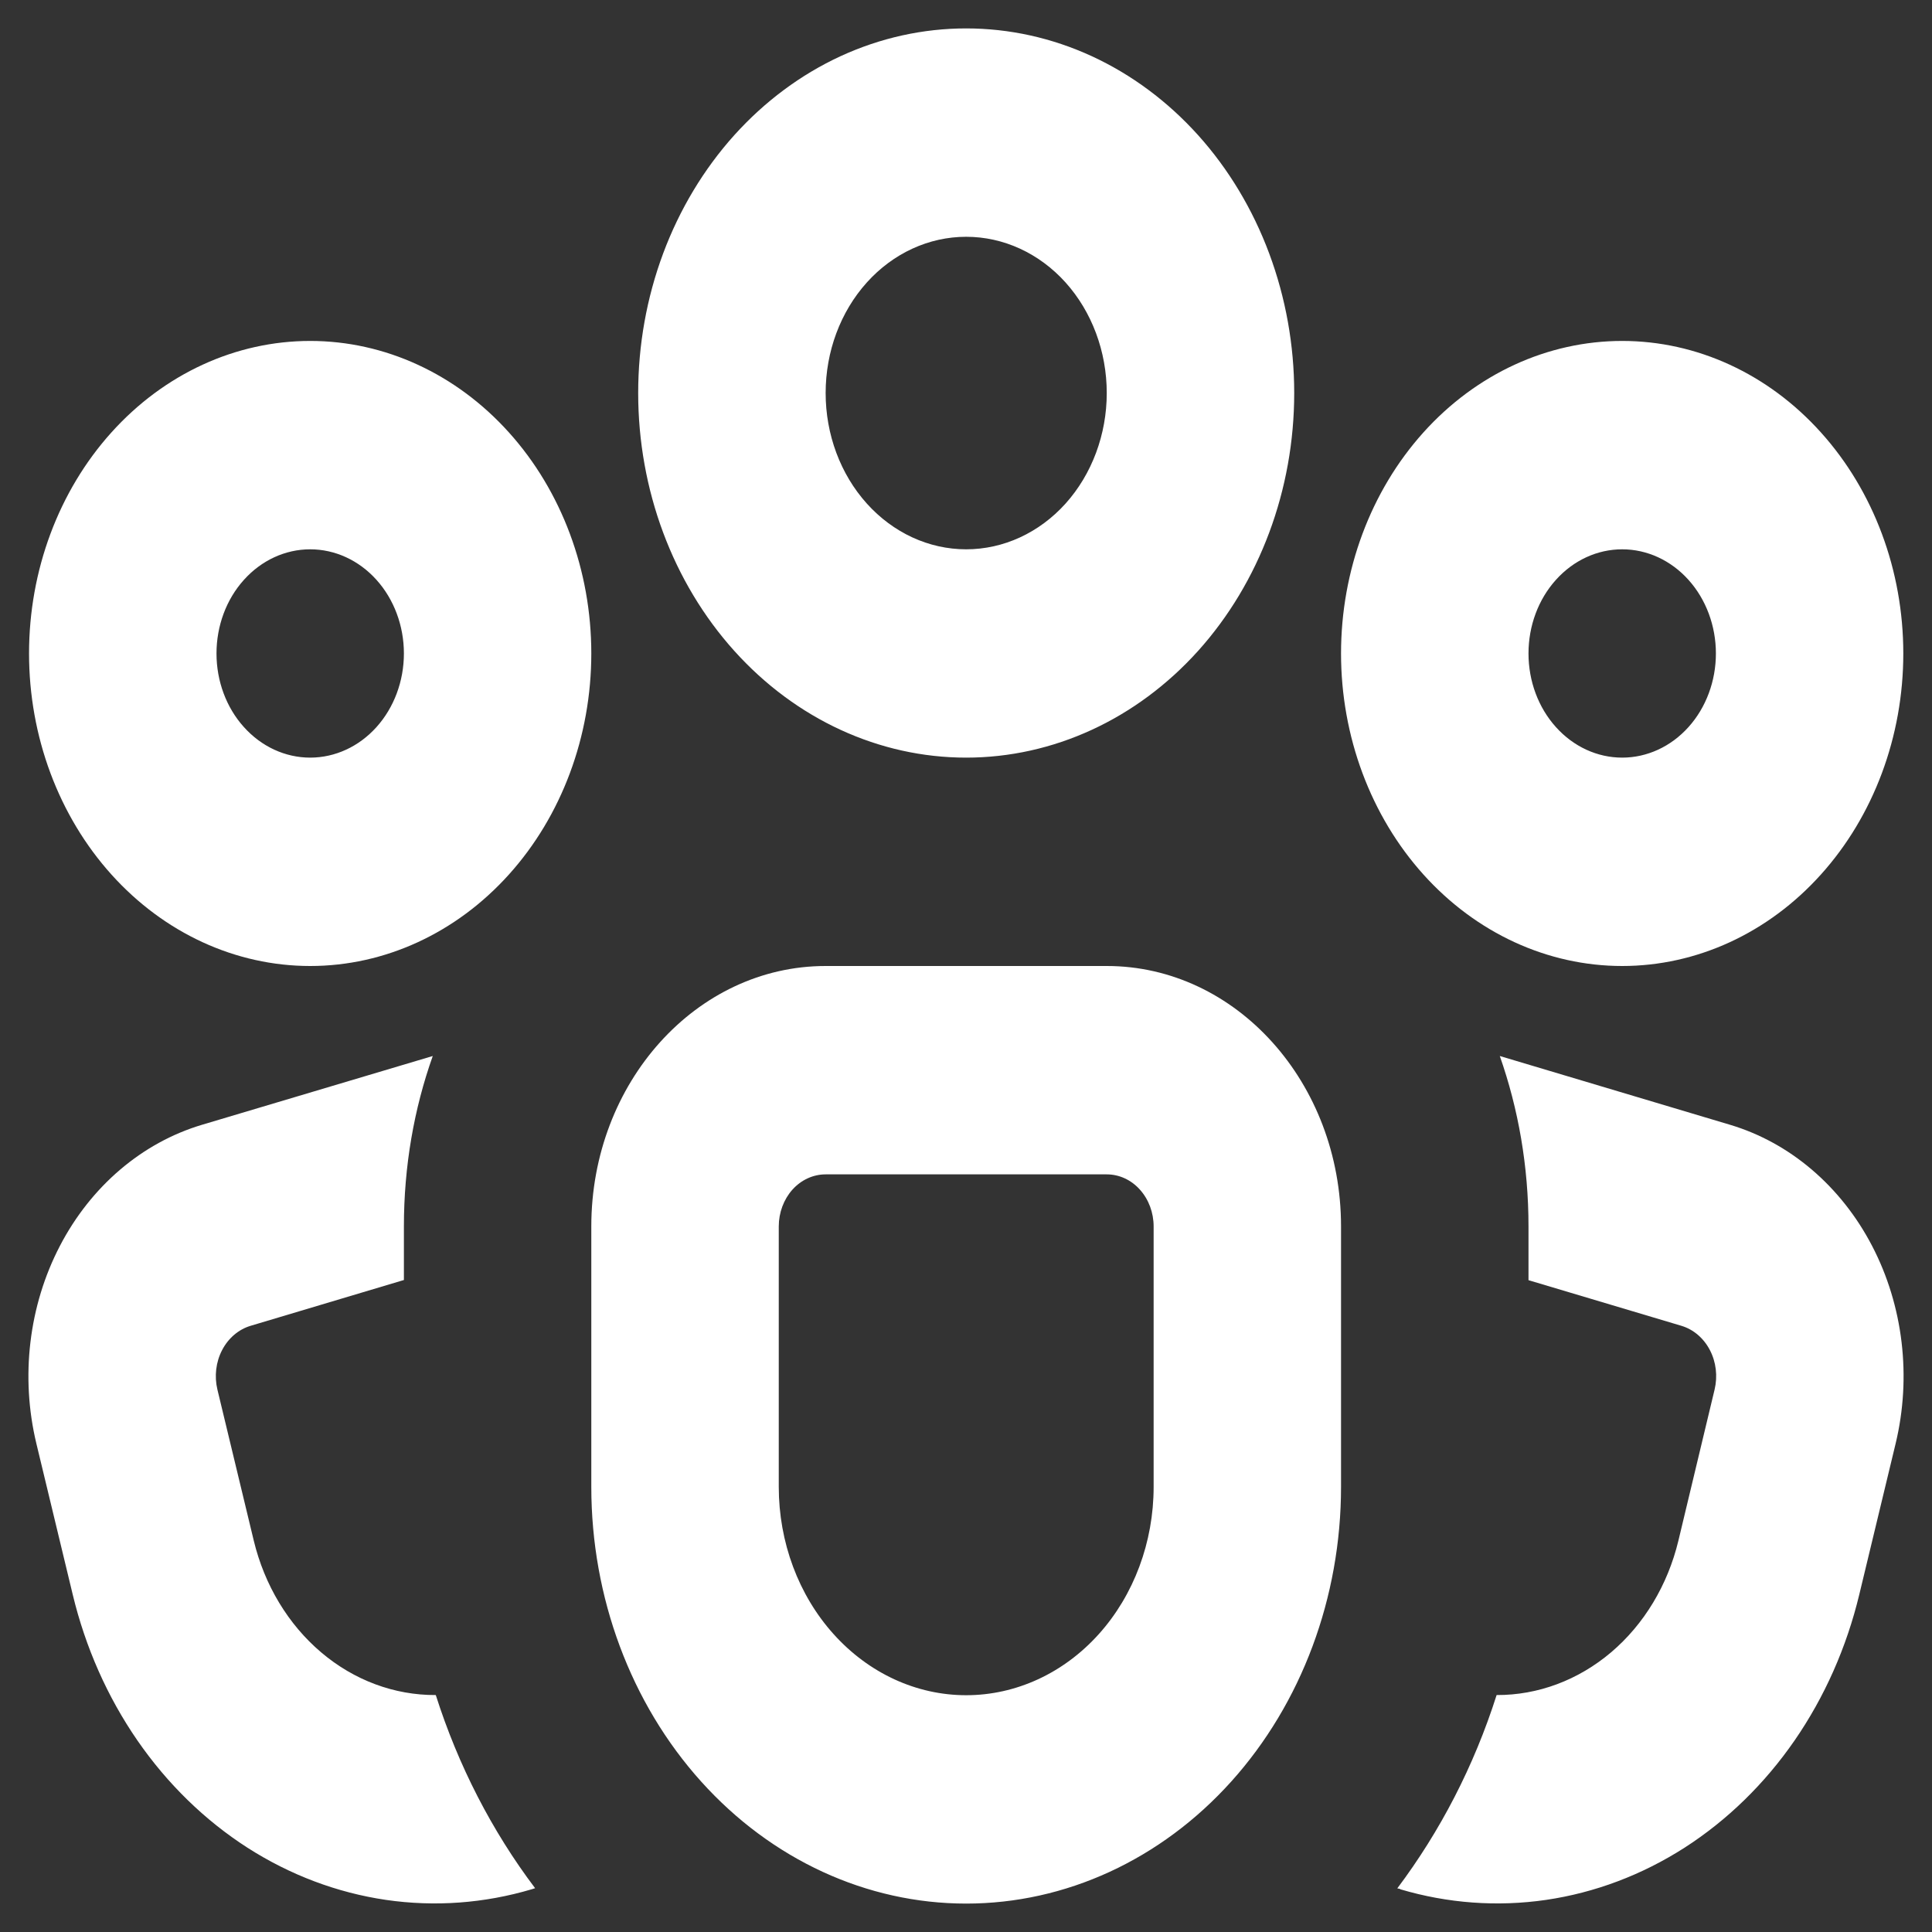 <svg width="34" height="34" viewBox="0 0 34 34" fill="none" xmlns="http://www.w3.org/2000/svg">
<rect x="0" y="0" width="34" height="34" fill="#333333" stroke="none"/>
<path d="M17.003 4.167C16.347 4.167 15.718 4.456 15.254 4.972C14.79 5.488 14.53 6.187 14.53 6.917C14.53 7.646 14.79 8.345 15.254 8.861C15.718 9.377 16.347 9.667 17.003 9.667C17.659 9.667 18.289 9.377 18.753 8.861C19.216 8.345 19.477 7.646 19.477 6.917C19.477 6.187 19.216 5.488 18.753 4.972C18.289 4.456 17.659 4.167 17.003 4.167ZM11.231 6.917C11.231 6.074 11.38 5.24 11.67 4.461C11.96 3.683 12.386 2.975 12.922 2.379C13.458 1.784 14.094 1.311 14.794 0.988C15.495 0.666 16.245 0.5 17.003 0.5C17.761 0.5 18.512 0.666 19.212 0.988C19.913 1.311 20.549 1.784 21.085 2.379C21.621 2.975 22.046 3.683 22.336 4.461C22.626 5.24 22.776 6.074 22.776 6.917C22.776 8.618 22.167 10.251 21.085 11.454C20.002 12.657 18.534 13.333 17.003 13.333C15.472 13.333 14.004 12.657 12.922 11.454C11.839 10.251 11.231 8.618 11.231 6.917ZM5.459 9.667C5.021 9.667 4.602 9.86 4.293 10.204C3.983 10.547 3.81 11.014 3.81 11.5C3.81 11.986 3.983 12.453 4.293 12.796C4.602 13.14 5.021 13.333 5.459 13.333C5.896 13.333 6.316 13.14 6.625 12.796C6.934 12.453 7.108 11.986 7.108 11.5C7.108 11.014 6.934 10.547 6.625 10.204C6.316 9.86 5.896 9.667 5.459 9.667ZM0.511 11.5C0.511 10.041 1.032 8.642 1.96 7.611C2.888 6.579 4.147 6 5.459 6C6.771 6 8.029 6.579 8.957 7.611C9.885 8.642 10.406 10.041 10.406 11.5C10.406 12.959 9.885 14.358 8.957 15.389C8.029 16.421 6.771 17 5.459 17C4.147 17 2.888 16.421 1.96 15.389C1.032 14.358 0.511 12.959 0.511 11.5ZM26.899 11.5C26.899 11.014 27.072 10.547 27.382 10.204C27.691 9.86 28.11 9.667 28.548 9.667C28.985 9.667 29.405 9.86 29.714 10.204C30.023 10.547 30.197 11.014 30.197 11.5C30.197 11.986 30.023 12.453 29.714 12.796C29.405 13.14 28.985 13.333 28.548 13.333C28.11 13.333 27.691 13.14 27.382 12.796C27.072 12.453 26.899 11.986 26.899 11.5ZM28.548 6C27.236 6 25.977 6.579 25.049 7.611C24.122 8.642 23.6 10.041 23.6 11.5C23.6 12.959 24.122 14.358 25.049 15.389C25.977 16.421 27.236 17 28.548 17C29.86 17 31.119 16.421 32.046 15.389C32.974 14.358 33.495 12.959 33.495 11.5C33.495 10.041 32.974 8.642 32.046 7.611C31.119 6.579 29.86 6 28.548 6ZM10.406 21.583C10.406 19.053 12.254 17 14.53 17H19.477C21.753 17 23.6 19.053 23.6 21.583V26.167C23.6 28.112 22.905 29.977 21.668 31.352C20.431 32.727 18.753 33.5 17.003 33.5C15.254 33.5 13.576 32.727 12.339 31.352C11.101 29.977 10.406 28.112 10.406 26.167V21.583ZM14.53 20.667C14.311 20.667 14.101 20.763 13.946 20.935C13.792 21.107 13.705 21.34 13.705 21.583V26.167C13.705 27.139 14.052 28.072 14.671 28.759C15.29 29.447 16.128 29.833 17.003 29.833C17.878 29.833 18.717 29.447 19.336 28.759C19.954 28.072 20.302 27.139 20.302 26.167V21.583C20.302 21.34 20.215 21.107 20.06 20.935C19.906 20.763 19.696 20.667 19.477 20.667H14.53ZM7.108 21.583C7.108 20.524 7.286 19.512 7.616 18.584L3.556 19.794C2.5 20.109 1.6 20.876 1.053 21.928C0.506 22.98 0.358 24.23 0.64 25.404L1.28 28.062C1.504 28.993 1.891 29.865 2.418 30.629C2.946 31.393 3.604 32.034 4.354 32.516C5.105 32.997 5.933 33.309 6.792 33.435C7.651 33.56 8.524 33.496 9.361 33.247L9.417 33.229C8.656 32.221 8.064 31.07 7.669 29.83C6.94 29.834 6.23 29.57 5.651 29.078C5.071 28.586 4.655 27.895 4.466 27.113L3.826 24.454C3.77 24.22 3.799 23.969 3.909 23.759C4.018 23.549 4.199 23.395 4.41 23.332L7.108 22.526V21.583ZM24.642 33.243L24.59 33.232C25.342 32.231 25.939 31.084 26.338 29.83C27.066 29.833 27.775 29.568 28.354 29.077C28.933 28.585 29.349 27.895 29.537 27.113L30.174 24.454C30.23 24.22 30.201 23.969 30.091 23.759C29.982 23.549 29.801 23.395 29.59 23.332L26.899 22.529V21.583C26.899 20.524 26.721 19.515 26.394 18.584L30.445 19.794C31.5 20.109 32.4 20.876 32.947 21.928C33.494 22.98 33.642 24.23 33.36 25.404L32.72 28.062C32.496 28.993 32.109 29.865 31.582 30.629C31.054 31.393 30.396 32.034 29.646 32.516C28.895 32.997 28.067 33.309 27.208 33.435C26.349 33.56 25.476 33.496 24.639 33.247" fill="white"/>
</svg>

